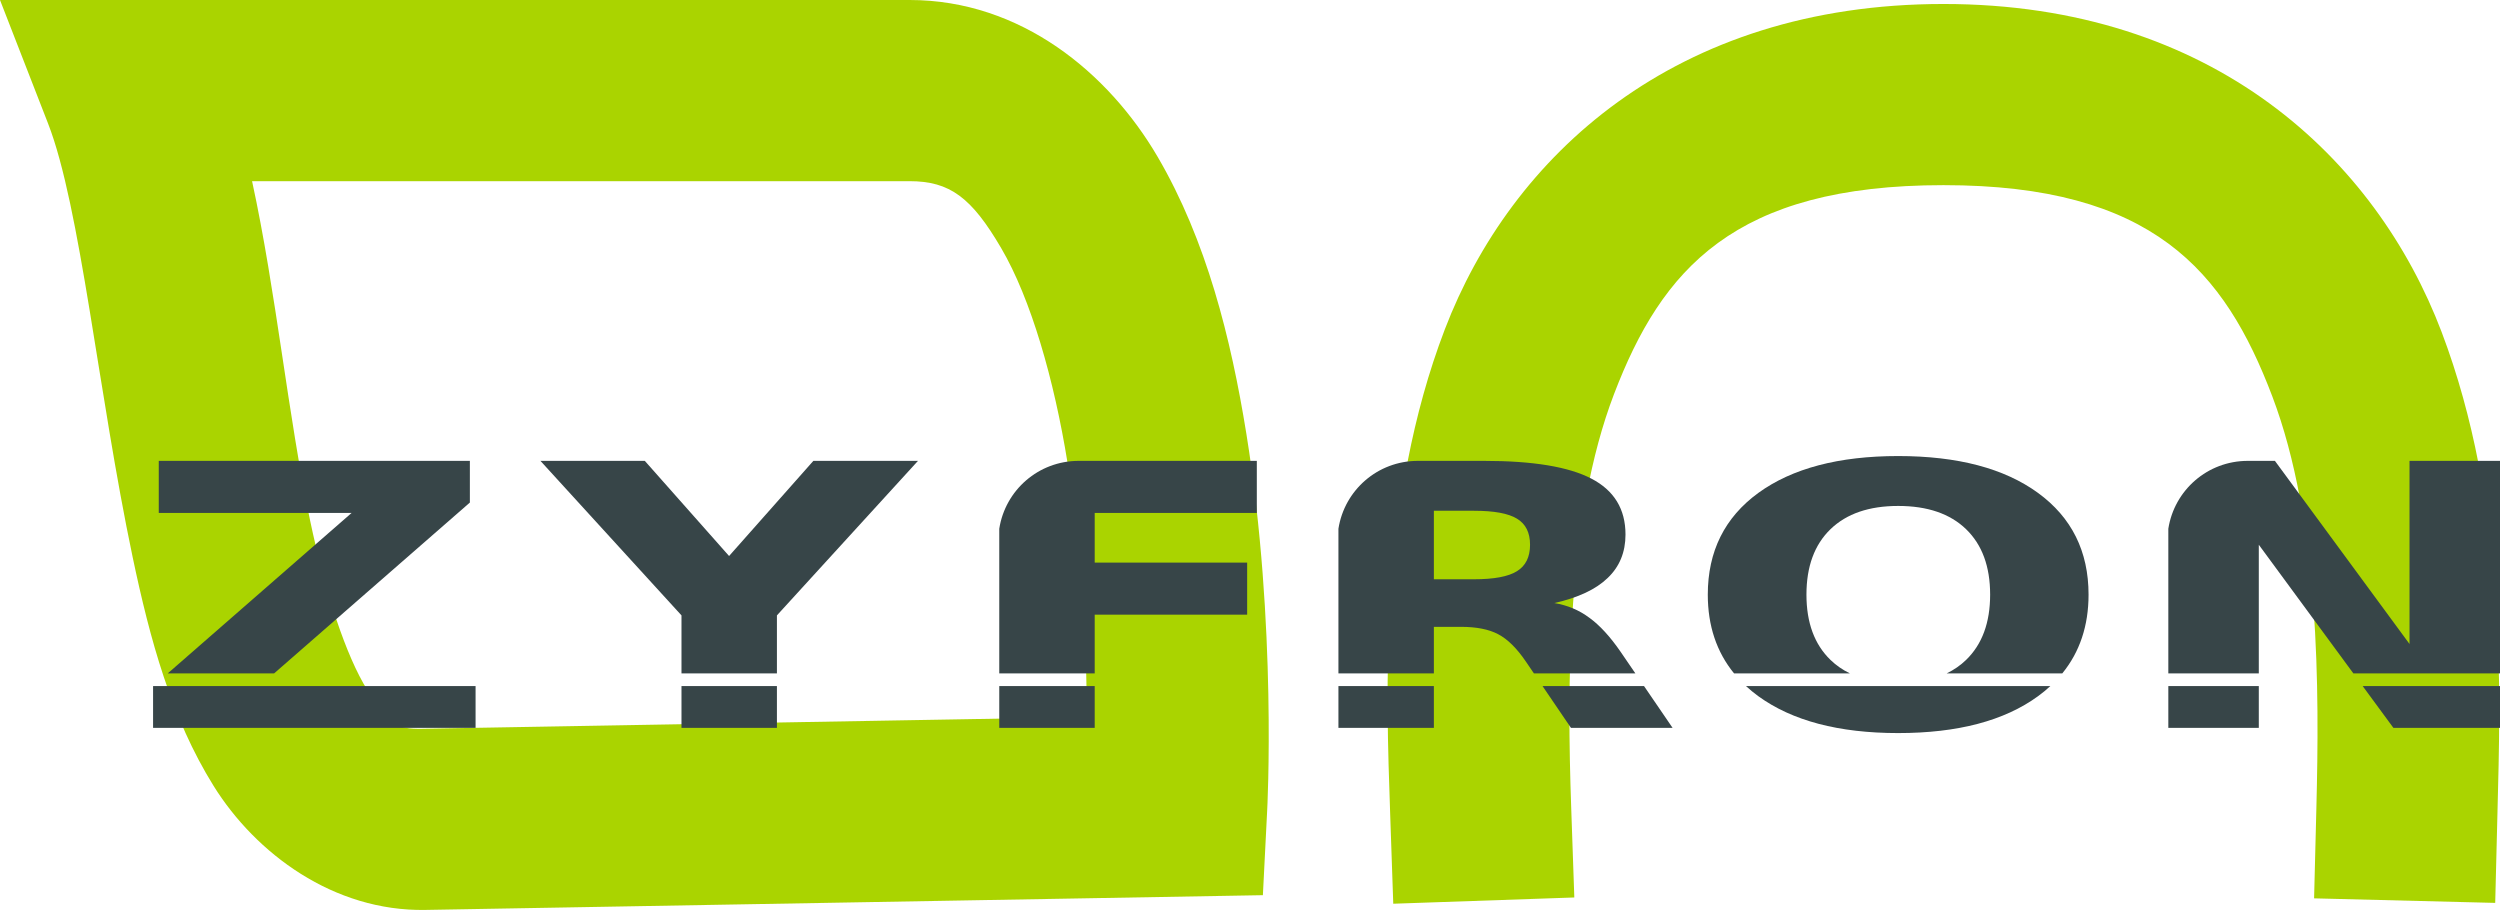 <?xml version="1.0" encoding="UTF-8" standalone="no"?>
<svg
   xmlns:dc="http://purl.org/dc/elements/1.1/"
   xmlns:cc="http://creativecommons.org/ns#"
   xmlns:rdf="http://www.w3.org/1999/02/22-rdf-syntax-ns#"
   xmlns:svg="http://www.w3.org/2000/svg"
   xmlns="http://www.w3.org/2000/svg"
   xmlns:xlink="http://www.w3.org/1999/xlink"
   id="svg2027"
   version="1.1"
   viewBox="0 0 545.1 198.407"
   height="198.407mm"
   width="545.1mm">
  <defs
     id="defs2021">
    <linearGradient
       id="linearGradient864">
      <stop
         id="stop860"
         offset="0"
         style="stop-color:#00ffff;stop-opacity:1;" />
      <stop
         id="stop862"
         offset="1"
         style="stop-color:#00ffff;stop-opacity:0;" />
    </linearGradient>
    <linearGradient
       id="linearGradient2692">
      <stop
         id="stop2688"
         offset="0"
         style="stop-color:#aad400;stop-opacity:0.042" />
      <stop
         id="stop2690"
         offset="1"
         style="stop-color:#00ffff;stop-opacity:1" />
    </linearGradient>
    <linearGradient
       id="linearGradient2684">
      <stop
         id="stop2680"
         offset="0"
         style="stop-color:#87decd;stop-opacity:1" />
      <stop
         id="stop2682"
         offset="1"
         style="stop-color:#aad400;stop-opacity:0" />
    </linearGradient>
    <linearGradient
       gradientUnits="userSpaceOnUse"
       y2="1118.278"
       x2="248.319"
       y1="889.061"
       x1="491.418"
       id="linearGradient2686"
       xlink:href="#linearGradient2684" />
    <linearGradient
       gradientUnits="userSpaceOnUse"
       y2="1733.517"
       x2="189.038"
       y1="1087.377"
       x1="303.005"
       id="linearGradient2694"
       xlink:href="#linearGradient2692" />
    <linearGradient
       gradientUnits="userSpaceOnUse"
       y2="1465.5"
       x2="-435.256"
       y1="1674.52"
       x1="44.822"
       id="linearGradient858"
       xlink:href="#linearGradient864" />
    <linearGradient
       gradientUnits="userSpaceOnUse"
       y2="1229.716"
       x2="-755.26"
       y1="1170.299"
       x1="-1100.314"
       id="linearGradient866"
       xlink:href="#linearGradient864" />
    <linearGradient
       gradientTransform="matrix(0.119,0,0,0.119,830.733,230.77)"
       y2="1229.716"
       x2="-755.26"
       y1="1170.299"
       x1="-1100.314"
       gradientUnits="userSpaceOnUse"
       id="linearGradient922"
       xlink:href="#linearGradient864" />
    <linearGradient
       gradientTransform="matrix(0.119,0,0,0.119,830.733,230.77)"
       y2="1465.5"
       x2="-435.256"
       y1="1674.52"
       x1="44.822"
       gradientUnits="userSpaceOnUse"
       id="linearGradient924"
       xlink:href="#linearGradient864" />
    <linearGradient
       gradientTransform="matrix(0.119,0,0,0.119,830.733,230.77)"
       y2="1733.517"
       x2="189.038"
       y1="1087.377"
       x1="303.005"
       gradientUnits="userSpaceOnUse"
       id="linearGradient926"
       xlink:href="#linearGradient2692" />
  </defs>
  <g
     transform="translate(487.643,130.437)"
     style="display:inline"
     id="layer1">
    <circle
       style="opacity:1;fill:none;fill-opacity:1;stroke:#999999;stroke-width:10.583;stroke-linecap:square;stroke-linejoin:miter;stroke-miterlimit:4;stroke-dasharray:none;stroke-dashoffset:0;stroke-opacity:1"
       id="circle941"
       cx="842.647"
       cy="364.352"
       r="157.903" />
    <path
       id="path2668"
       d="m 167.779,229.691 c -39.056,-0.119 -78.608,17.832 -100.791,50.615 -23.353,34.208 -27.115,77.275 -26.422,117.579 0.364,14.72 1.714,30.448 2.192,45.164 18.638,0.268 36.897,0.175 54.598,0 -1.012,-37.44 -4.595,-78.878 6.992,-115.127 5.57,-17.804 17.92,-35.058 37.029,-39.471 19.622,-4.777 40.896,-4.932 60.22,1.273 22.933,7.637 32.856,32.4 37.334,54.165 6.234,31.8 4.78,66.981 4.129,99.161 18.642,0.303 36.535,0.064 54.615,0 1.005,-44.698 4.587,-92.075 -11.305,-134.837 -13.79,-39.767 -50.406,-70.109 -92.006,-76.44 -8.16,-1.411 -16.445,-2.063 -24.724,-2.063 -0.62,-0.011 -1.239,-0.017 -1.859,-0.019 z"
       style="color:#000000;font-style:normal;font-variant:normal;font-weight:normal;font-stretch:normal;font-size:medium;line-height:normal;font-family:sans-serif;font-variant-ligatures:normal;font-variant-position:normal;font-variant-caps:normal;font-variant-numeric:normal;font-variant-alternates:normal;font-feature-settings:normal;text-indent:0;text-align:start;text-decoration:none;text-decoration-line:none;text-decoration-style:solid;text-decoration-color:#000000;letter-spacing:normal;word-spacing:normal;text-transform:none;writing-mode:lr-tb;direction:ltr;text-orientation:mixed;dominant-baseline:auto;baseline-shift:baseline;text-anchor:start;white-space:normal;shape-padding:0;clip-rule:nonzero;display:inline;overflow:visible;visibility:visible;opacity:1;isolation:auto;mix-blend-mode:normal;color-interpolation:sRGB;color-interpolation-filters:linearRGB;solid-color:#000000;solid-opacity:1;vector-effect:none;fill:#aad400;fill-opacity:1;fill-rule:evenodd;stroke:none;stroke-width:15.875;stroke-linecap:butt;stroke-linejoin:miter;stroke-miterlimit:4;stroke-dasharray:none;stroke-dashoffset:0;stroke-opacity:1;color-rendering:auto;image-rendering:auto;shape-rendering:auto;text-rendering:auto;enable-background:accumulate" />
    <g
       style="fill:#aad400"
       id="g5542"
       transform="matrix(3.246,0,0,3.246,-784.685,-166.098)">
      <path
         style="color:#000000;font-style:normal;font-variant:normal;font-weight:normal;font-stretch:normal;font-size:medium;line-height:normal;font-family:sans-serif;font-variant-ligatures:normal;font-variant-position:normal;font-variant-caps:normal;font-variant-numeric:normal;font-variant-alternates:normal;font-feature-settings:normal;text-indent:0;text-align:start;text-decoration:none;text-decoration-line:none;text-decoration-style:solid;text-decoration-color:#000000;letter-spacing:normal;word-spacing:normal;text-transform:none;writing-mode:lr-tb;direction:ltr;text-orientation:mixed;dominant-baseline:auto;baseline-shift:baseline;text-anchor:start;white-space:normal;shape-padding:0;clip-rule:nonzero;display:inline;overflow:visible;visibility:visible;opacity:1;isolation:auto;mix-blend-mode:normal;color-interpolation:sRGB;color-interpolation-filters:linearRGB;solid-color:#000000;solid-opacity:1;vector-effect:none;fill:#aad400;fill-opacity:1;fill-rule:evenodd;stroke:none;stroke-width:12.169;stroke-linecap:butt;stroke-linejoin:miter;stroke-miterlimit:4;stroke-dasharray:none;stroke-dashoffset:0;stroke-opacity:1;color-rendering:auto;image-rendering:auto;shape-rendering:auto;text-rendering:auto;enable-background:accumulate"
         d="m 91.51,10.986 3.227,8.291 c 2.184,5.611 3.364,18.089 5.684,29.133 1.16,5.522 2.605,10.816 5.434,15.361 2.829,4.546 8.061,8.445 14.236,8.336 l 56.25,-0.99 0.287,-5.674 c 0,0 0.676,-12.465 -1.395,-25.309 -1.035,-6.422 -2.683,-13.015 -5.969,-18.627 -3.286,-5.612 -9.168,-10.521 -16.656,-10.521 z M 108.441,23.156 h 44.166 c 2.708,0 4.166,1.098 6.156,4.498 1.991,3.4 3.553,8.822 4.455,14.416 1.092,6.771 1.283,12.684 1.295,17.084 L 119.875,59.939 c -1.774,0.031 -2.25,-0.283 -3.689,-2.596 -1.439,-2.312 -2.823,-6.52 -3.855,-11.436 -1.484,-7.065 -2.27,-15.297 -3.889,-22.752 z"
         id="path5538" />
      <path
         style="color:#000000;font-style:normal;font-variant:normal;font-weight:normal;font-stretch:normal;font-size:medium;line-height:normal;font-family:sans-serif;font-variant-ligatures:normal;font-variant-position:normal;font-variant-caps:normal;font-variant-numeric:normal;font-variant-alternates:normal;font-feature-settings:normal;text-indent:0;text-align:start;text-decoration:none;text-decoration-line:none;text-decoration-style:solid;text-decoration-color:#000000;letter-spacing:normal;word-spacing:normal;text-transform:none;writing-mode:lr-tb;direction:ltr;text-orientation:mixed;dominant-baseline:auto;baseline-shift:baseline;text-anchor:start;white-space:normal;shape-padding:0;clip-rule:nonzero;display:inline;overflow:visible;visibility:visible;opacity:1;isolation:auto;mix-blend-mode:normal;color-interpolation:sRGB;color-interpolation-filters:linearRGB;solid-color:#000000;solid-opacity:1;vector-effect:none;fill:#aad400;fill-opacity:1;fill-rule:evenodd;stroke:none;stroke-width:12.169;stroke-linecap:square;stroke-linejoin:miter;stroke-miterlimit:4;stroke-dasharray:none;stroke-dashoffset:0;stroke-opacity:1;color-rendering:auto;image-rendering:auto;shape-rendering:auto;text-rendering:auto;enable-background:accumulate"
         d="m 222.057,11.254 c -18.087,0 -29.058,10.26 -33.496,21.857 -4.438,11.598 -3.955,24.315 -3.672,32.5 l 0.209,6.08 12.162,-0.42 -0.211,-6.082 c -0.278,-8.037 -0.329,-19.351 2.877,-27.729 3.206,-8.378 8.059,-14.037 22.131,-14.037 14.044,0 18.878,5.733 22.086,14.184 3.208,8.451 3.161,19.767 2.963,27.641 l -0.154,6.082 12.166,0.305 0.152,-6.082 c 0.199,-7.919 0.664,-20.634 -3.752,-32.266 -4.416,-11.632 -15.346,-22.033 -33.461,-22.033 z"
         id="path5540" />
    </g>
    <path
       style="font-style:normal;font-variant:normal;font-weight:bold;font-stretch:normal;font-size:40px;line-height:125%;font-family:Loma;-inkscape-font-specification:'Loma, Bold';font-variant-ligatures:normal;font-variant-caps:normal;font-variant-numeric:normal;font-feature-settings:normal;text-align:start;letter-spacing:0px;word-spacing:0px;writing-mode:lr-tb;text-anchor:start;fill:#374548;fill-opacity:1;stroke:none;stroke-width:2.351px;stroke-linecap:butt;stroke-linejoin:miter;stroke-opacity:1"
       d="m -453.026,-29.95 v 11.348 h 42.051 l -40.09,34.991 h 23.189 l 42.684,-37.252 v -9.087 z m -1.199,49.096 -0.043,0.039 v 9.085 h 70.319 v -9.123 z"
       id="path5518" />
    <path
       style="font-style:normal;font-variant:normal;font-weight:bold;font-stretch:normal;font-size:40px;line-height:125%;font-family:Loma;-inkscape-font-specification:'Loma, Bold';font-variant-ligatures:normal;font-variant-caps:normal;font-variant-numeric:normal;font-feature-settings:normal;text-align:start;letter-spacing:0px;word-spacing:0px;writing-mode:lr-tb;text-anchor:start;fill:#374548;fill-opacity:1;stroke:none;stroke-width:2.351px;stroke-linecap:butt;stroke-linejoin:miter;stroke-opacity:1"
       d="m -369.806,-29.95 30.755,33.693 V 16.389 h 20.808 V 3.743 l 30.756,-33.693 h -22.81 l -18.378,20.746 -18.376,-20.746 z m 30.755,49.096 v 9.123 h 20.808 v -9.123 z"
       id="path5520" />
    <path
       style="font-style:normal;font-variant:normal;font-weight:bold;font-stretch:normal;font-size:40px;line-height:125%;font-family:Loma;-inkscape-font-specification:'Loma, Bold';font-variant-ligatures:normal;font-variant-caps:normal;font-variant-numeric:normal;font-feature-settings:normal;text-align:start;letter-spacing:0px;word-spacing:0px;writing-mode:lr-tb;text-anchor:start;fill:#374548;fill-opacity:1;stroke:none;stroke-width:2.351px;stroke-linecap:butt;stroke-linejoin:miter;stroke-opacity:1"
       d="m -252.433,-29.95 c -8.786,0 -16.022,6.394 -17.331,14.802 V 16.389 h 20.81 V 3.587 h 33.241 V -7.761 h -33.241 V -18.602 h 35.348 v -11.348 z m -17.331,49.096 v 9.123 h 20.81 v -9.123 z"
       id="path5522" />
    <path
       style="font-style:normal;font-variant:normal;font-weight:bold;font-stretch:normal;font-size:40px;line-height:125%;font-family:Loma;-inkscape-font-specification:'Loma, Bold';font-variant-ligatures:normal;font-variant-caps:normal;font-variant-numeric:normal;font-feature-settings:normal;text-align:start;letter-spacing:0px;word-spacing:0px;writing-mode:lr-tb;text-anchor:start;fill:#374548;fill-opacity:1;stroke:none;stroke-width:2.351px;stroke-linecap:butt;stroke-linejoin:miter;stroke-opacity:1"
       d="m -178.481,-29.95 c -8.786,0 -16.022,6.394 -17.331,14.802 V 16.389 h 20.81 V 6.239 h 5.891 c 3.387,0 6.091,0.533 8.109,1.599 2.054,1.066 4.072,3.055 6.054,5.967 l 1.758,2.585 h 22.122 l -3.179,-4.653 c -2.306,-3.354 -4.596,-5.849 -6.866,-7.486 -2.234,-1.664 -4.774,-2.729 -7.621,-3.197 5.189,-1.17 9.063,-2.99 11.621,-5.46 2.594,-2.47 3.892,-5.628 3.892,-9.476 0,-5.563 -2.487,-9.631 -7.459,-12.205 -4.937,-2.574 -12.72,-3.861 -23.35,-3.861 z m 3.479,10.88 h 8.756 c 4.36,0 7.478,0.572 9.352,1.716 1.91,1.144 2.863,3.041 2.863,5.693 0,2.678 -0.954,4.602 -2.863,5.772 -1.874,1.17 -4.992,1.755 -9.352,1.755 h -8.756 z m -20.81,38.217 v 9.123 h 20.81 v -9.123 z m 44.497,0 6.203,9.123 h 22.16 l -6.233,-9.123 z"
       id="path5524" />
    <path
       style="font-style:normal;font-variant:normal;font-weight:bold;font-stretch:normal;font-size:40px;line-height:125%;font-family:Loma;-inkscape-font-specification:'Loma, Bold';font-variant-ligatures:normal;font-variant-caps:normal;font-variant-numeric:normal;font-feature-settings:normal;text-align:start;letter-spacing:0px;word-spacing:0px;writing-mode:lr-tb;text-anchor:start;fill:#374548;fill-opacity:1;stroke:none;stroke-width:2.351px;stroke-linecap:butt;stroke-linejoin:miter;stroke-opacity:1"
       d="m -73.766,-31.001 c -12.936,0 -23.097,2.678 -30.484,8.033 -7.351,5.355 -11.026,12.75 -11.026,22.187 0,6.777 1.916,12.496 5.728,17.17 h 25.252 c -1.584,-0.771 -2.995,-1.747 -4.225,-2.937 -3.495,-3.38 -5.244,-8.124 -5.244,-14.233 0,-6.135 1.748,-10.892 5.244,-14.272 3.495,-3.38 8.413,-5.069 14.755,-5.069 6.378,0 11.315,1.69 14.81,5.069 3.495,3.38 5.244,8.136 5.244,14.272 0,6.109 -1.748,10.853 -5.244,14.233 -1.23,1.19 -2.643,2.166 -4.23,2.937 h 25.203 c 3.812,-4.674 5.728,-10.393 5.728,-17.17 0,-9.437 -3.675,-16.832 -11.026,-22.187 -7.351,-5.355 -17.513,-8.033 -30.485,-8.033 z m -33.191,50.148 c 0.84,0.775 1.74,1.516 2.707,2.221 7.387,5.355 17.548,8.033 30.484,8.033 12.972,0 23.135,-2.678 30.485,-8.033 0.968,-0.705 1.867,-1.446 2.707,-2.221 z"
       id="path5526" />
    <path
       style="font-style:normal;font-variant:normal;font-weight:bold;font-stretch:normal;font-size:40px;line-height:125%;font-family:Loma;-inkscape-font-specification:'Loma, Bold';font-variant-ligatures:normal;font-variant-caps:normal;font-variant-numeric:normal;font-feature-settings:normal;text-align:start;letter-spacing:0px;word-spacing:0px;writing-mode:lr-tb;text-anchor:start;fill:#374548;fill-opacity:1;stroke:none;stroke-width:2.351px;stroke-linecap:butt;stroke-linejoin:miter;stroke-opacity:1"
       d="m 2.469,-29.95 c -8.786,0 -16.022,6.394 -17.331,14.802 V 16.389 H 4.866 V -11.661 L 25.484,16.389 H 57.457 V -29.95 H 37.729 V 9.981 L 8.379,-29.95 Z M -14.862,19.147 v 9.123 H 4.866 v -9.123 z m 42.372,0 6.706,9.123 h 23.241 v -9.123 z"
       id="path5528" />
    <path
       id="path2670"
       transform="scale(0.265)"
       d="m -315.441,864.531 c -32.535,0.058 -65.174,1.374 -97.605,0.381 h -655.268 c 30.099,81.89 70.11,161.092 80.412,248.867 25.31,133.255 35.895,271.542 89.023,397.67 38.096,95.091 125.531,164.397 239.406,163.07 235.476,2.227 467.411,0.748 704.295,0 C 56.609,1490.091 55.04,1288.828 0.434,1110.691 -31.862,1004.476 -105.083,899.155 -218.449,871.703 c -32.024,-6.03 -64.457,-7.23 -96.992,-7.172 z M -459.443,1074.168 c 64.208,0.01 128.414,0.089 192.617,0.357 46.94,19.239 58.475,79.007 74.1,122.787 23.603,84.171 29.924,181.138 31.568,268.258 -174.461,3.043 -348.691,-2.96 -522.412,0 -48.288,-68.335 -56.824,-155.295 -71.648,-235.592 -8.206,-51.954 -15.527,-104.061 -25.268,-155.76 107.011,0.127 214.03,-0.064 321.043,-0.051 z"
       style="color:#000000;font-style:normal;font-variant:normal;font-weight:normal;font-stretch:normal;font-size:medium;line-height:normal;font-family:sans-serif;font-variant-ligatures:normal;font-variant-position:normal;font-variant-caps:normal;font-variant-numeric:normal;font-variant-alternates:normal;font-feature-settings:normal;text-indent:0;text-align:start;text-decoration:none;text-decoration-line:none;text-decoration-style:solid;text-decoration-color:#000000;letter-spacing:normal;word-spacing:normal;text-transform:none;writing-mode:lr-tb;direction:ltr;text-orientation:mixed;dominant-baseline:auto;baseline-shift:baseline;text-anchor:start;white-space:normal;shape-padding:0;clip-rule:nonzero;display:inline;overflow:visible;visibility:visible;opacity:1;isolation:auto;mix-blend-mode:normal;color-interpolation:sRGB;color-interpolation-filters:linearRGB;solid-color:#000000;solid-opacity:1;vector-effect:none;fill:#aad400;fill-opacity:1;fill-rule:evenodd;stroke:none;stroke-width:60;stroke-linecap:butt;stroke-linejoin:miter;stroke-miterlimit:4;stroke-dasharray:none;stroke-dashoffset:0;stroke-opacity:1;color-rendering:auto;image-rendering:auto;shape-rendering:auto;text-rendering:auto;enable-background:accumulate" />
    <path
       id="rect2625"
       d="M -342.361,491.179 H 507.481 V 615.004 H -342.361 Z"
       style="opacity:0.756;fill:#b3b3b3;fill-opacity:1;stroke:none;stroke-width:15.875;stroke-linecap:square;stroke-linejoin:miter;stroke-miterlimit:4;stroke-dasharray:none;stroke-dashoffset:0;stroke-opacity:1" />
    <path
       style="opacity:0.756;fill:#b3b3b3;fill-opacity:1;stroke:none;stroke-width:25.208;stroke-linecap:square;stroke-linejoin:miter;stroke-miterlimit:4;stroke-dasharray:none;stroke-dashoffset:0;stroke-opacity:1"
       d="M 338.348,858.916 A 138.642,138.642 0 0 1 199.706,997.557 138.642,138.642 0 0 1 61.064,858.916 138.642,138.642 0 0 1 199.706,720.274 138.642,138.642 0 0 1 338.348,858.916 Z"
       id="path2634" />
    <path
       transform="scale(0.265)"
       id="path2677"
       d="m -1068.314,864.912 c 30.099,81.89 70.11,161.092 80.412,248.867 25.31,133.255 35.895,271.542 89.023,397.67 38.096,95.091 125.531,164.397 239.406,163.07 12.154,0.115 24.294,0.215 36.43,0.311 A 524,524 0 0 0 -435.256,1465.5 c -82.865,-0.71 -165.649,-1.338 -248.314,0.07 -48.288,-68.335 -56.824,-155.295 -71.648,-235.592 -8.206,-51.954 -15.527,-104.061 -25.268,-155.76 107.011,0.127 214.03,-0.064 321.043,-0.051 18.85,0 37.699,0.031 56.549,0.049 -0.751,-7e-4 -1.501,0 -2.252,0 A 524,524 0 0 0 -530.943,864.912 Z M -435.256,1465.5 c 25.763,0.221 51.535,0.442 77.312,0.621 -25.78,-0.18 -51.549,-0.4 -77.312,-0.621 z m 257.488,0.334 c -2.378,0.034 -4.755,0.059 -7.133,0.09 2.377,-0.031 4.755,-0.056 7.133,-0.09 z m -16.674,0.211 c -4.136,0.047 -8.271,0.069 -12.406,0.107 4.136,-0.038 8.27,-0.061 12.406,-0.107 z m -161.021,0.094 c 9.718,0.066 19.436,0.126 29.156,0.174 -9.72,-0.049 -19.439,-0.107 -29.156,-0.174 z m 127.393,0.189 c -5.352,0.031 -10.703,0.041 -16.055,0.061 5.352,-0.019 10.702,-0.029 16.055,-0.061 z m -90.4,0.016 c 8.048,0.035 16.097,0.068 24.146,0.086 -8.05,-0.018 -16.098,-0.05 -24.146,-0.086 z m 37.879,0.098 c 6.383,0.01 12.766,0.015 19.15,0.01 -6.384,0.01 -12.767,-5e-4 -19.15,-0.01 z m -341.842,208.393 c 11.756,0.092 23.502,0.174 35.244,0.25 -11.742,-0.076 -23.488,-0.158 -35.244,-0.25 z m 499.482,0.281 c -14.217,0.051 -28.398,0.095 -42.596,0.143 14.187,-0.048 28.389,-0.091 42.596,-0.143 z m -456.619,0.02 c 11.215,0.069 22.423,0.127 33.627,0.182 -11.204,-0.055 -22.412,-0.113 -33.627,-0.182 z m 42.473,0.227 c 11.556,0.053 23.106,0.098 34.652,0.137 -11.547,-0.039 -23.096,-0.084 -34.652,-0.137 z m 326.32,0.045 c -14.175,0.042 -28.331,0.071 -42.494,0.105 14.16,-0.035 28.322,-0.063 42.494,-0.105 z m -284.879,0.115 c 10.853,0.034 21.702,0.062 32.549,0.086 -10.847,-0.024 -21.696,-0.051 -32.549,-0.086 z m 199.145,0.088 c -14.455,0.025 -28.905,0.033 -43.355,0.047 14.449,-0.014 28.902,-0.021 43.355,-0.047 z m -156.783,0.018 c 23.768,0.044 47.528,0.059 71.283,0.059 -23.757,4e-4 -47.514,-0.014 -71.283,-0.059 z"
       style="color:#000000;font-style:normal;font-variant:normal;font-weight:normal;font-stretch:normal;font-size:medium;line-height:normal;font-family:sans-serif;font-variant-ligatures:normal;font-variant-position:normal;font-variant-caps:normal;font-variant-numeric:normal;font-variant-alternates:normal;font-feature-settings:normal;text-indent:0;text-align:start;text-decoration:none;text-decoration-line:none;text-decoration-style:solid;text-decoration-color:#000000;letter-spacing:normal;word-spacing:normal;text-transform:none;writing-mode:lr-tb;direction:ltr;text-orientation:mixed;dominant-baseline:auto;baseline-shift:baseline;text-anchor:start;white-space:normal;shape-padding:0;clip-rule:nonzero;display:inline;overflow:visible;visibility:visible;opacity:1;isolation:auto;mix-blend-mode:normal;color-interpolation:sRGB;color-interpolation-filters:linearRGB;solid-color:#000000;solid-opacity:1;vector-effect:none;fill:url(#linearGradient866);fill-opacity:1;fill-rule:evenodd;stroke:none;stroke-width:60;stroke-linecap:butt;stroke-linejoin:miter;stroke-miterlimit:4;stroke-dasharray:none;stroke-dashoffset:0;stroke-opacity:1;color-rendering:auto;image-rendering:auto;shape-rendering:auto;text-rendering:auto;enable-background:accumulate" />
    <path
       transform="scale(0.265)"
       id="path2658"
       d="m -315.441,864.531 c -32.535,0.058 -65.174,1.374 -97.605,0.381 h -117.896 a 524,524 0 0 1 125.797,209.301 c 46.108,0.042 92.215,0.12 138.32,0.312 46.94,19.239 58.475,79.007 74.1,122.787 23.603,84.171 29.924,181.138 31.568,268.258 -91.444,1.595 -182.821,0.712 -274.098,-0.07 a 524,524 0 0 1 -187.789,209.33 c 222.998,1.76 443.209,0.399 667.867,-0.311 C 56.609,1490.091 55.04,1288.828 0.434,1110.691 -31.862,1004.476 -105.083,899.155 -218.449,871.703 c -32.024,-6.03 -64.457,-7.23 -96.992,-7.172 z"
       style="color:#000000;font-style:normal;font-variant:normal;font-weight:normal;font-stretch:normal;font-size:medium;line-height:normal;font-family:sans-serif;font-variant-ligatures:normal;font-variant-position:normal;font-variant-caps:normal;font-variant-numeric:normal;font-variant-alternates:normal;font-feature-settings:normal;text-indent:0;text-align:start;text-decoration:none;text-decoration-line:none;text-decoration-style:solid;text-decoration-color:#000000;letter-spacing:normal;word-spacing:normal;text-transform:none;writing-mode:lr-tb;direction:ltr;text-orientation:mixed;dominant-baseline:auto;baseline-shift:baseline;text-anchor:start;white-space:normal;shape-padding:0;clip-rule:nonzero;display:inline;overflow:visible;visibility:visible;opacity:1;isolation:auto;mix-blend-mode:normal;color-interpolation:sRGB;color-interpolation-filters:linearRGB;solid-color:#000000;solid-opacity:1;vector-effect:none;fill:url(#linearGradient858);fill-opacity:1;fill-rule:evenodd;stroke:none;stroke-width:60;stroke-linecap:butt;stroke-linejoin:miter;stroke-miterlimit:4;stroke-dasharray:none;stroke-dashoffset:0;stroke-opacity:1;color-rendering:auto;image-rendering:auto;shape-rendering:auto;text-rendering:auto;enable-background:accumulate" />
    <path
       style="opacity:0.756;fill:#b3b3b3;fill-opacity:1;stroke:none;stroke-width:37.862;stroke-linecap:square;stroke-linejoin:miter;stroke-miterlimit:4;stroke-dasharray:none;stroke-dashoffset:0;stroke-opacity:1"
       d="M -2.479,912.109 A 208.239,208.239 0 0 1 -210.718,1120.347 208.239,208.239 0 0 1 -418.957,912.109 208.239,208.239 0 0 1 -210.718,703.87 208.239,208.239 0 0 1 -2.479,912.109 Z"
       id="path2649" />
    <path
       id="path868"
       d="m -228.834,354.223 v 11.348 h 42.051 l -40.09,34.991 h 23.189 l 42.684,-37.252 v -9.087 z m -1.199,49.096 -0.043,0.039 v 9.085 h 70.319 v -9.123 z"
       style="font-style:normal;font-variant:normal;font-weight:bold;font-stretch:normal;font-size:40px;line-height:125%;font-family:Loma;-inkscape-font-specification:'Loma, Bold';font-variant-ligatures:normal;font-variant-caps:normal;font-variant-numeric:normal;font-feature-settings:normal;text-align:start;letter-spacing:0px;word-spacing:0px;writing-mode:lr-tb;text-anchor:start;fill:#374548;fill-opacity:1;stroke:none;stroke-width:2.351px;stroke-linecap:butt;stroke-linejoin:miter;stroke-opacity:1" />
    <path
       id="path870"
       d="m -145.613,354.223 30.755,33.693 v 12.646 h 20.808 v -12.646 l 30.756,-33.693 h -22.81 l -18.378,20.746 -18.376,-20.746 z m 30.755,49.096 v 9.123 h 20.808 v -9.123 z"
       style="font-style:normal;font-variant:normal;font-weight:bold;font-stretch:normal;font-size:40px;line-height:125%;font-family:Loma;-inkscape-font-specification:'Loma, Bold';font-variant-ligatures:normal;font-variant-caps:normal;font-variant-numeric:normal;font-feature-settings:normal;text-align:start;letter-spacing:0px;word-spacing:0px;writing-mode:lr-tb;text-anchor:start;fill:#374548;fill-opacity:1;stroke:none;stroke-width:2.351px;stroke-linecap:butt;stroke-linejoin:miter;stroke-opacity:1" />
    <path
       id="path872"
       d="m -28.241,354.223 c -8.786,0 -16.022,6.394 -17.331,14.802 v 31.537 h 20.81 v -12.802 H 8.48 V 376.412 H -24.762 v -10.841 h 35.348 V 354.223 Z m -17.331,49.096 v 9.123 h 20.81 v -9.123 z"
       style="font-style:normal;font-variant:normal;font-weight:bold;font-stretch:normal;font-size:40px;line-height:125%;font-family:Loma;-inkscape-font-specification:'Loma, Bold';font-variant-ligatures:normal;font-variant-caps:normal;font-variant-numeric:normal;font-feature-settings:normal;text-align:start;letter-spacing:0px;word-spacing:0px;writing-mode:lr-tb;text-anchor:start;fill:#374548;fill-opacity:1;stroke:none;stroke-width:2.351px;stroke-linecap:butt;stroke-linejoin:miter;stroke-opacity:1" />
    <path
       id="path876"
       d="m 150.426,353.171 c -12.936,0 -23.097,2.678 -30.484,8.033 -7.351,5.355 -11.026,12.75 -11.026,22.187 0,6.777 1.916,12.496 5.728,17.17 h 25.252 c -1.584,-0.771 -2.995,-1.747 -4.225,-2.937 -3.495,-3.38 -5.244,-8.124 -5.244,-14.233 0,-6.135 1.748,-10.892 5.244,-14.271 3.495,-3.38 8.413,-5.069 14.755,-5.069 6.378,0 11.315,1.69 14.81,5.069 3.495,3.38 5.244,8.136 5.244,14.271 0,6.109 -1.748,10.853 -5.244,14.233 -1.23,1.19 -2.643,2.166 -4.23,2.937 h 25.203 c 3.812,-4.674 5.728,-10.393 5.728,-17.17 0,-9.437 -3.675,-16.832 -11.026,-22.187 -7.351,-5.355 -17.513,-8.033 -30.485,-8.033 z m -33.191,50.148 c 0.84,0.775 1.74,1.516 2.707,2.221 7.387,5.355 17.548,8.033 30.484,8.033 12.972,0 23.135,-2.678 30.485,-8.033 0.968,-0.705 1.867,-1.446 2.707,-2.221 z"
       style="font-style:normal;font-variant:normal;font-weight:bold;font-stretch:normal;font-size:40px;line-height:125%;font-family:Loma;-inkscape-font-specification:'Loma, Bold';font-variant-ligatures:normal;font-variant-caps:normal;font-variant-numeric:normal;font-feature-settings:normal;text-align:start;letter-spacing:0px;word-spacing:0px;writing-mode:lr-tb;text-anchor:start;fill:#374548;fill-opacity:1;stroke:none;stroke-width:2.351px;stroke-linecap:butt;stroke-linejoin:miter;stroke-opacity:1" />
    <path
       id="path878"
       d="m 226.662,354.223 c -8.786,0 -16.022,6.394 -17.331,14.802 v 31.537 h 19.728 v -28.05 l 20.617,28.05 h 31.973 V 354.223 H 261.921 v 39.931 l -29.35,-39.931 z m -17.331,49.096 v 9.123 h 19.728 v -9.123 z m 42.372,0 6.706,9.123 h 23.241 v -9.123 z"
       style="font-style:normal;font-variant:normal;font-weight:bold;font-stretch:normal;font-size:40px;line-height:125%;font-family:Loma;-inkscape-font-specification:'Loma, Bold';font-variant-ligatures:normal;font-variant-caps:normal;font-variant-numeric:normal;font-feature-settings:normal;text-align:start;letter-spacing:0px;word-spacing:0px;writing-mode:lr-tb;text-anchor:start;fill:#374548;fill-opacity:1;stroke:none;stroke-width:2.351px;stroke-linecap:butt;stroke-linejoin:miter;stroke-opacity:1" />
    <path
       id="path874"
       d="m 45.712,354.223 c -8.786,0 -16.022,6.394 -17.331,14.802 v 31.537 h 20.81 v -10.15 h 5.891 c 3.387,0 6.091,0.533 8.109,1.599 2.054,1.066 4.072,3.055 6.054,5.967 l 1.758,2.585 h 22.122 l -3.179,-4.653 c -2.306,-3.354 -4.596,-5.849 -6.866,-7.486 -2.234,-1.664 -4.774,-2.729 -7.621,-3.197 5.189,-1.17 9.063,-2.99 11.621,-5.46 2.594,-2.47 3.892,-5.628 3.892,-9.476 0,-5.563 -2.487,-9.631 -7.459,-12.205 -4.937,-2.574 -12.72,-3.861 -23.35,-3.861 z m 3.479,10.88 h 8.756 c 4.36,0 7.478,0.572 9.352,1.716 1.91,1.144 2.863,3.041 2.863,5.693 0,2.678 -0.954,4.602 -2.863,5.772 -1.874,1.17 -4.992,1.755 -9.352,1.755 h -8.756 z m -20.81,38.217 v 9.123 h 20.81 v -9.123 z m 44.497,0 6.203,9.123 h 22.16 l -6.233,-9.123 z"
       style="font-style:normal;font-variant:normal;font-weight:bold;font-stretch:normal;font-size:40px;line-height:125%;font-family:Loma;-inkscape-font-specification:'Loma, Bold';font-variant-ligatures:normal;font-variant-caps:normal;font-variant-numeric:normal;font-feature-settings:normal;text-align:start;letter-spacing:0px;word-spacing:0px;writing-mode:lr-tb;text-anchor:start;fill:#374548;fill-opacity:1;stroke:none;stroke-width:2.351px;stroke-linecap:butt;stroke-linejoin:miter;stroke-opacity:1" />
    <circle
       r="144.432"
       cy="364.352"
       cx="842.647"
       id="path880"
       style="opacity:1;fill:#999999;fill-opacity:1;stroke:none;stroke-width:0.45;stroke-linecap:square;stroke-linejoin:miter;stroke-miterlimit:4;stroke-dasharray:none;stroke-dashoffset:0;stroke-opacity:1" />
    <circle
       r="176.729"
       cy="364.352"
       cx="842.647"
       id="circle943"
       style="opacity:1;fill:none;fill-opacity:1;stroke:#999999;stroke-width:11.845;stroke-linecap:square;stroke-linejoin:miter;stroke-miterlimit:4;stroke-dasharray:none;stroke-dashoffset:0;stroke-opacity:1" />
  </g>
  <g
     transform="translate(487.643,130.437)"
     style="display:inline"
     id="layer4">
    <path
       transform="scale(0.265)"
       id="path2675"
       d="m 634.125,868.125 c -147.613,-0.449 -297.102,67.396 -380.943,191.301 -88.263,129.292 -102.482,292.061 -99.861,444.394 1.377,55.634 6.477,115.078 8.283,170.699 70.444,1.013 139.453,0.663 206.354,0 -3.825,-141.506 -17.367,-298.122 26.426,-435.127 21.052,-67.292 67.73,-132.504 139.951,-149.182 26.889,-6.546 54.6,-10.782 82.482,-12.422 A 524,524 0 0 1 853.594,912.748 c -37.542,-17.865 -77.615,-30.456 -118.996,-36.754 -30.842,-5.332 -62.154,-7.799 -93.445,-7.797 -2.342,-0.042 -4.684,-0.065 -7.027,-0.072 z"
       style="color:#000000;font-style:normal;font-variant:normal;font-weight:normal;font-stretch:normal;font-size:medium;line-height:normal;font-family:sans-serif;font-variant-ligatures:normal;font-variant-position:normal;font-variant-caps:normal;font-variant-numeric:normal;font-variant-alternates:normal;font-feature-settings:normal;text-indent:0;text-align:start;text-decoration:none;text-decoration-line:none;text-decoration-style:solid;text-decoration-color:#000000;letter-spacing:normal;word-spacing:normal;text-transform:none;writing-mode:lr-tb;direction:ltr;text-orientation:mixed;dominant-baseline:auto;baseline-shift:baseline;text-anchor:start;white-space:normal;shape-padding:0;clip-rule:nonzero;display:inline;overflow:visible;visibility:visible;opacity:1;isolation:auto;mix-blend-mode:normal;color-interpolation:sRGB;color-interpolation-filters:linearRGB;solid-color:#000000;solid-opacity:1;vector-effect:none;fill:#00ffff;fill-opacity:1;fill-rule:evenodd;stroke:none;stroke-width:60;stroke-linecap:butt;stroke-linejoin:miter;stroke-miterlimit:4;stroke-dasharray:none;stroke-dashoffset:0;stroke-opacity:1;color-rendering:auto;image-rendering:auto;shape-rendering:auto;text-rendering:auto;enable-background:accumulate" />
  </g>
  <g
     transform="translate(487.643,130.437)"
     style="display:inline"
     id="layer3">
    <path
       transform="scale(0.265)"
       id="path2644"
       d="m 634.125,868.125 c -147.613,-0.449 -297.102,67.396 -380.943,191.301 -88.263,129.292 -102.482,292.061 -99.861,444.394 1.377,55.634 6.477,115.078 8.283,170.699 70.444,1.013 139.453,0.663 206.354,0 -3.825,-141.506 -17.367,-298.122 26.426,-435.127 21.052,-67.292 67.73,-132.504 139.951,-149.182 26.889,-6.546 54.6,-10.782 82.482,-12.422 A 524,524 0 0 1 853.594,912.748 c -37.542,-17.865 -77.615,-30.456 -118.996,-36.754 -30.842,-5.332 -62.154,-7.799 -93.445,-7.797 -2.342,-0.042 -4.684,-0.065 -7.027,-0.072 z"
       style="color:#000000;font-style:normal;font-variant:normal;font-weight:normal;font-stretch:normal;font-size:medium;line-height:normal;font-family:sans-serif;font-variant-ligatures:normal;font-variant-position:normal;font-variant-caps:normal;font-variant-numeric:normal;font-variant-alternates:normal;font-feature-settings:normal;text-indent:0;text-align:start;text-decoration:none;text-decoration-line:none;text-decoration-style:solid;text-decoration-color:#000000;letter-spacing:normal;word-spacing:normal;text-transform:none;writing-mode:lr-tb;direction:ltr;text-orientation:mixed;dominant-baseline:auto;baseline-shift:baseline;text-anchor:start;white-space:normal;shape-padding:0;clip-rule:nonzero;display:inline;overflow:visible;visibility:visible;opacity:1;isolation:auto;mix-blend-mode:normal;color-interpolation:sRGB;color-interpolation-filters:linearRGB;solid-color:#000000;solid-opacity:1;vector-effect:none;fill:url(#linearGradient2686);fill-opacity:1;fill-rule:evenodd;stroke:none;stroke-width:60;stroke-linecap:butt;stroke-linejoin:miter;stroke-miterlimit:4;stroke-dasharray:none;stroke-dashoffset:0;stroke-opacity:1;color-rendering:auto;image-rendering:auto;shape-rendering:auto;text-rendering:auto;enable-background:accumulate" />
  </g>
  <g
     transform="translate(487.643,130.437)"
     style="display:inline"
     id="layer2">
    <path
       transform="scale(0.265)"
       id="path2647"
       d="m 264.139,1044.066 c -3.762,5.023 -7.423,10.137 -10.957,15.359 -88.263,129.292 -102.482,292.061 -99.861,444.394 1.377,55.634 6.477,115.078 8.283,170.699 70.444,1.013 139.453,0.663 206.354,0 -0.009,-0.32 -0.021,-0.646 -0.029,-0.967 a 787.044,787.044 0 0 1 -129.879,-432.387 787.044,787.044 0 0 1 26.09,-197.1 z"
       style="color:#000000;font-style:normal;font-variant:normal;font-weight:normal;font-stretch:normal;font-size:medium;line-height:normal;font-family:sans-serif;font-variant-ligatures:normal;font-variant-position:normal;font-variant-caps:normal;font-variant-numeric:normal;font-variant-alternates:normal;font-feature-settings:normal;text-indent:0;text-align:start;text-decoration:none;text-decoration-line:none;text-decoration-style:solid;text-decoration-color:#000000;letter-spacing:normal;word-spacing:normal;text-transform:none;writing-mode:lr-tb;direction:ltr;text-orientation:mixed;dominant-baseline:auto;baseline-shift:baseline;text-anchor:start;white-space:normal;shape-padding:0;clip-rule:nonzero;display:inline;overflow:visible;visibility:visible;opacity:1;isolation:auto;mix-blend-mode:normal;color-interpolation:sRGB;color-interpolation-filters:linearRGB;solid-color:#000000;solid-opacity:1;vector-effect:none;fill:url(#linearGradient2694);fill-opacity:1;fill-rule:evenodd;stroke:none;stroke-width:60;stroke-linecap:butt;stroke-linejoin:miter;stroke-miterlimit:4;stroke-dasharray:none;stroke-dashoffset:0;stroke-opacity:1;color-rendering:auto;image-rendering:auto;shape-rendering:auto;text-rendering:auto;enable-background:accumulate" />
    <g
       transform="matrix(0.97,0,0,0.97,33.624,-5.752)"
       id="g939">
      <path
         id="path910"
         d="m 906.08,333.921 c -17.54,-0.053 -35.302,8.008 -45.264,22.731 -10.487,15.363 -12.177,34.703 -11.866,52.803 0.164,6.61 0.77,13.674 0.984,20.283 8.37,0.12 16.57,0.079 24.519,0 -0.454,-16.814 -2.064,-35.423 3.14,-51.702 2.501,-7.996 8.048,-15.744 16.629,-17.726 8.812,-2.145 18.366,-2.215 27.044,0.572 10.299,3.43 14.755,14.55 16.766,24.325 2.8,14.281 2.146,30.08 1.854,44.532 8.372,0.136 16.407,0.029 24.527,0 0.452,-20.073 2.06,-41.35 -5.077,-60.553 -6.193,-17.859 -22.636,-31.485 -41.319,-34.328 -3.665,-0.634 -7.385,-0.927 -11.103,-0.926 -0.278,-0.005 -0.557,-0.008 -0.835,-0.009 z"
         style="color:#000000;font-style:normal;font-variant:normal;font-weight:normal;font-stretch:normal;font-size:medium;line-height:normal;font-family:sans-serif;font-variant-ligatures:normal;font-variant-position:normal;font-variant-caps:normal;font-variant-numeric:normal;font-variant-alternates:normal;font-feature-settings:normal;text-indent:0;text-align:start;text-decoration:none;text-decoration-line:none;text-decoration-style:solid;text-decoration-color:#000000;letter-spacing:normal;word-spacing:normal;text-transform:none;writing-mode:lr-tb;direction:ltr;text-orientation:mixed;dominant-baseline:auto;baseline-shift:baseline;text-anchor:start;white-space:normal;shape-padding:0;clip-rule:nonzero;display:inline;overflow:visible;visibility:visible;opacity:1;isolation:auto;mix-blend-mode:normal;color-interpolation:sRGB;color-interpolation-filters:linearRGB;solid-color:#000000;solid-opacity:1;vector-effect:none;fill:#aad400;fill-opacity:1;fill-rule:evenodd;stroke:none;stroke-width:7.129;stroke-linecap:butt;stroke-linejoin:miter;stroke-miterlimit:4;stroke-dasharray:none;stroke-dashoffset:0;stroke-opacity:1;color-rendering:auto;image-rendering:auto;shape-rendering:auto;text-rendering:auto;enable-background:accumulate" />
      <path
         id="path912"
         d="m 793.252,333.494 c -3.866,0.007 -7.744,0.163 -11.598,0.045 h -77.86 c 3.576,9.73 8.331,19.141 9.555,29.571 3.007,15.833 4.265,32.265 10.578,47.252 4.527,11.299 14.916,19.534 28.446,19.376 27.979,0.265 55.538,0.089 83.685,0 1.401,-21.914 1.214,-45.828 -5.274,-66.995 -3.837,-12.621 -12.538,-25.135 -26.008,-28.397 -3.805,-0.716 -7.659,-0.859 -11.525,-0.852 z m -17.11,24.909 c 7.629,10e-4 15.258,0.011 22.887,0.043 5.577,2.286 6.948,9.388 8.805,14.59 2.805,10.001 3.556,21.523 3.751,31.875 -20.73,0.362 -41.432,-0.352 -62.073,0 -5.738,-8.12 -6.752,-18.452 -8.513,-27.993 -0.975,-6.173 -1.845,-12.365 -3.002,-18.508 12.715,0.015 25.431,-0.008 38.147,-0.006 z"
         style="color:#000000;font-style:normal;font-variant:normal;font-weight:normal;font-stretch:normal;font-size:medium;line-height:normal;font-family:sans-serif;font-variant-ligatures:normal;font-variant-position:normal;font-variant-caps:normal;font-variant-numeric:normal;font-variant-alternates:normal;font-feature-settings:normal;text-indent:0;text-align:start;text-decoration:none;text-decoration-line:none;text-decoration-style:solid;text-decoration-color:#000000;letter-spacing:normal;word-spacing:normal;text-transform:none;writing-mode:lr-tb;direction:ltr;text-orientation:mixed;dominant-baseline:auto;baseline-shift:baseline;text-anchor:start;white-space:normal;shape-padding:0;clip-rule:nonzero;display:inline;overflow:visible;visibility:visible;opacity:1;isolation:auto;mix-blend-mode:normal;color-interpolation:sRGB;color-interpolation-filters:linearRGB;solid-color:#000000;solid-opacity:1;vector-effect:none;fill:#aad400;fill-opacity:1;fill-rule:evenodd;stroke:none;stroke-width:7.129;stroke-linecap:butt;stroke-linejoin:miter;stroke-miterlimit:4;stroke-dasharray:none;stroke-dashoffset:0;stroke-opacity:1;color-rendering:auto;image-rendering:auto;shape-rendering:auto;text-rendering:auto;enable-background:accumulate" />
      <path
         id="path914"
         d="m 703.794,333.54 c 3.576,9.73 8.331,19.141 9.555,29.571 3.007,15.833 4.265,32.265 10.578,47.252 4.527,11.299 14.916,19.534 28.446,19.376 1.444,0.014 2.887,0.025 4.329,0.037 a 62.262,62.262 0 0 0 22.313,-24.873 c -9.846,-0.084 -19.683,-0.159 -29.505,0.008 -5.738,-8.12 -6.752,-18.452 -8.513,-27.993 -0.975,-6.173 -1.845,-12.365 -3.002,-18.508 12.715,0.015 25.431,-0.008 38.147,-0.006 2.24,3.4e-4 4.479,0.004 6.719,0.006 -0.089,-8e-5 -0.178,-3.8e-4 -0.268,-4.5e-4 a 62.262,62.262 0 0 0 -14.947,-24.869 z m 75.221,71.362 c 3.061,0.026 6.123,0.053 9.186,0.074 -3.063,-0.021 -6.125,-0.048 -9.186,-0.074 z m 30.595,0.04 c -0.283,0.004 -0.565,0.007 -0.848,0.011 0.282,-0.004 0.565,-0.007 0.848,-0.011 z m -1.981,0.025 c -0.491,0.006 -0.983,0.008 -1.474,0.013 0.491,-0.004 0.983,-0.007 1.474,-0.013 z m -19.133,0.011 c 1.155,0.008 2.309,0.015 3.464,0.021 -1.155,-0.006 -2.31,-0.013 -3.464,-0.021 z m 15.137,0.022 c -0.636,0.004 -1.272,0.005 -1.908,0.007 0.636,-0.002 1.272,-0.004 1.908,-0.007 z m -10.741,0.002 c 0.956,0.004 1.913,0.008 2.869,0.01 -0.956,-0.002 -1.913,-0.006 -2.869,-0.01 z m 4.501,0.012 c 0.758,4.5e-4 1.517,0.002 2.275,9e-4 -0.759,9e-4 -1.517,-6e-5 -2.275,-9e-4 z m -40.618,24.761 c 1.397,0.011 2.793,0.021 4.188,0.03 -1.395,-0.009 -2.791,-0.019 -4.188,-0.03 z m 59.349,0.033 c -1.689,0.006 -3.374,0.011 -5.061,0.017 1.686,-0.006 3.373,-0.011 5.061,-0.017 z m -54.256,0.002 c 1.333,0.008 2.664,0.015 3.996,0.022 -1.331,-0.007 -2.663,-0.013 -3.996,-0.022 z m 5.047,0.027 c 1.373,0.006 2.745,0.012 4.117,0.016 -1.372,-0.005 -2.744,-0.01 -4.117,-0.016 z m 38.774,0.005 c -1.684,0.005 -3.366,0.008 -5.049,0.013 1.683,-0.004 3.365,-0.008 5.049,-0.013 z m -33.85,0.014 c 1.29,0.004 2.579,0.007 3.867,0.01 -1.289,-0.003 -2.578,-0.006 -3.867,-0.01 z m 23.663,0.011 c -1.718,0.003 -3.434,0.004 -5.152,0.006 1.717,-0.002 3.434,-0.003 5.152,-0.006 z m -18.629,0.002 c 2.824,0.005 5.647,0.007 8.47,0.007 -2.823,5e-5 -5.646,-0.002 -8.47,-0.007 z"
         style="color:#000000;font-style:normal;font-variant:normal;font-weight:normal;font-stretch:normal;font-size:medium;line-height:normal;font-family:sans-serif;font-variant-ligatures:normal;font-variant-position:normal;font-variant-caps:normal;font-variant-numeric:normal;font-variant-alternates:normal;font-feature-settings:normal;text-indent:0;text-align:start;text-decoration:none;text-decoration-line:none;text-decoration-style:solid;text-decoration-color:#000000;letter-spacing:normal;word-spacing:normal;text-transform:none;writing-mode:lr-tb;direction:ltr;text-orientation:mixed;dominant-baseline:auto;baseline-shift:baseline;text-anchor:start;white-space:normal;shape-padding:0;clip-rule:nonzero;display:inline;overflow:visible;visibility:visible;opacity:1;isolation:auto;mix-blend-mode:normal;color-interpolation:sRGB;color-interpolation-filters:linearRGB;solid-color:#000000;solid-opacity:1;vector-effect:none;fill:url(#linearGradient922);fill-opacity:1;fill-rule:evenodd;stroke:none;stroke-width:7.129;stroke-linecap:butt;stroke-linejoin:miter;stroke-miterlimit:4;stroke-dasharray:none;stroke-dashoffset:0;stroke-opacity:1;color-rendering:auto;image-rendering:auto;shape-rendering:auto;text-rendering:auto;enable-background:accumulate" />
      <path
         id="path916"
         d="m 793.252,333.494 c -3.866,0.007 -7.744,0.163 -11.598,0.045 h -14.009 a 62.262,62.262 0 0 1 14.947,24.869 c 5.479,0.005 10.957,0.014 16.435,0.037 5.577,2.286 6.948,9.388 8.805,14.59 2.805,10.001 3.556,21.523 3.751,31.875 -10.865,0.19 -21.723,0.085 -32.569,-0.008 a 62.262,62.262 0 0 1 -22.313,24.873 c 26.497,0.209 52.663,0.047 79.357,-0.037 1.401,-21.914 1.214,-45.828 -5.274,-66.995 -3.837,-12.621 -12.538,-25.135 -26.008,-28.397 -3.805,-0.716 -7.659,-0.859 -11.525,-0.852 z"
         style="color:#000000;font-style:normal;font-variant:normal;font-weight:normal;font-stretch:normal;font-size:medium;line-height:normal;font-family:sans-serif;font-variant-ligatures:normal;font-variant-position:normal;font-variant-caps:normal;font-variant-numeric:normal;font-variant-alternates:normal;font-feature-settings:normal;text-indent:0;text-align:start;text-decoration:none;text-decoration-line:none;text-decoration-style:solid;text-decoration-color:#000000;letter-spacing:normal;word-spacing:normal;text-transform:none;writing-mode:lr-tb;direction:ltr;text-orientation:mixed;dominant-baseline:auto;baseline-shift:baseline;text-anchor:start;white-space:normal;shape-padding:0;clip-rule:nonzero;display:inline;overflow:visible;visibility:visible;opacity:1;isolation:auto;mix-blend-mode:normal;color-interpolation:sRGB;color-interpolation-filters:linearRGB;solid-color:#000000;solid-opacity:1;vector-effect:none;fill:url(#linearGradient924);fill-opacity:1;fill-rule:evenodd;stroke:none;stroke-width:7.129;stroke-linecap:butt;stroke-linejoin:miter;stroke-miterlimit:4;stroke-dasharray:none;stroke-dashoffset:0;stroke-opacity:1;color-rendering:auto;image-rendering:auto;shape-rendering:auto;text-rendering:auto;enable-background:accumulate" />
      <path
         id="path918"
         d="m 906.08,333.921 c -17.54,-0.053 -35.302,8.008 -45.264,22.731 -10.487,15.363 -12.177,34.703 -11.866,52.803 0.164,6.61 0.77,13.674 0.984,20.283 8.37,0.12 16.57,0.079 24.519,0 -0.454,-16.814 -2.064,-35.423 3.14,-51.702 2.501,-7.996 8.048,-15.744 16.629,-17.726 3.195,-0.778 6.488,-1.281 9.801,-1.476 a 62.262,62.262 0 0 1 28.134,-19.61 c -4.461,-2.123 -9.222,-3.619 -14.139,-4.367 -3.665,-0.634 -7.385,-0.927 -11.103,-0.926 -0.278,-0.005 -0.557,-0.008 -0.835,-0.009 z"
         style="color:#000000;font-style:normal;font-variant:normal;font-weight:normal;font-stretch:normal;font-size:medium;line-height:normal;font-family:sans-serif;font-variant-ligatures:normal;font-variant-position:normal;font-variant-caps:normal;font-variant-numeric:normal;font-variant-alternates:normal;font-feature-settings:normal;text-indent:0;text-align:start;text-decoration:none;text-decoration-line:none;text-decoration-style:solid;text-decoration-color:#000000;letter-spacing:normal;word-spacing:normal;text-transform:none;writing-mode:lr-tb;direction:ltr;text-orientation:mixed;dominant-baseline:auto;baseline-shift:baseline;text-anchor:start;white-space:normal;shape-padding:0;clip-rule:nonzero;display:inline;overflow:visible;visibility:visible;opacity:1;isolation:auto;mix-blend-mode:normal;color-interpolation:sRGB;color-interpolation-filters:linearRGB;solid-color:#000000;solid-opacity:1;vector-effect:none;fill:#00ffff;fill-opacity:1;fill-rule:evenodd;stroke:none;stroke-width:7.129;stroke-linecap:butt;stroke-linejoin:miter;stroke-miterlimit:4;stroke-dasharray:none;stroke-dashoffset:0;stroke-opacity:1;color-rendering:auto;image-rendering:auto;shape-rendering:auto;text-rendering:auto;enable-background:accumulate" />
      <path
         id="path920"
         d="m 862.118,354.827 c -0.447,0.597 -0.882,1.204 -1.302,1.825 -10.487,15.363 -12.177,34.703 -11.866,52.803 0.164,6.61 0.77,13.674 0.984,20.283 8.37,0.12 16.57,0.079 24.519,0 -9e-4,-0.038 -0.002,-0.077 -0.004,-0.115 a 93.517,93.517 0 0 1 -15.432,-51.377 93.517,93.517 0 0 1 3.1,-23.42 z"
         style="color:#000000;font-style:normal;font-variant:normal;font-weight:normal;font-stretch:normal;font-size:medium;line-height:normal;font-family:sans-serif;font-variant-ligatures:normal;font-variant-position:normal;font-variant-caps:normal;font-variant-numeric:normal;font-variant-alternates:normal;font-feature-settings:normal;text-indent:0;text-align:start;text-decoration:none;text-decoration-line:none;text-decoration-style:solid;text-decoration-color:#000000;letter-spacing:normal;word-spacing:normal;text-transform:none;writing-mode:lr-tb;direction:ltr;text-orientation:mixed;dominant-baseline:auto;baseline-shift:baseline;text-anchor:start;white-space:normal;shape-padding:0;clip-rule:nonzero;display:inline;overflow:visible;visibility:visible;opacity:1;isolation:auto;mix-blend-mode:normal;color-interpolation:sRGB;color-interpolation-filters:linearRGB;solid-color:#000000;solid-opacity:1;vector-effect:none;fill:url(#linearGradient926);fill-opacity:1;fill-rule:evenodd;stroke:none;stroke-width:7.129;stroke-linecap:butt;stroke-linejoin:miter;stroke-miterlimit:4;stroke-dasharray:none;stroke-dashoffset:0;stroke-opacity:1;color-rendering:auto;image-rendering:auto;shape-rendering:auto;text-rendering:auto;enable-background:accumulate" />
    </g>
  </g>
</svg>

